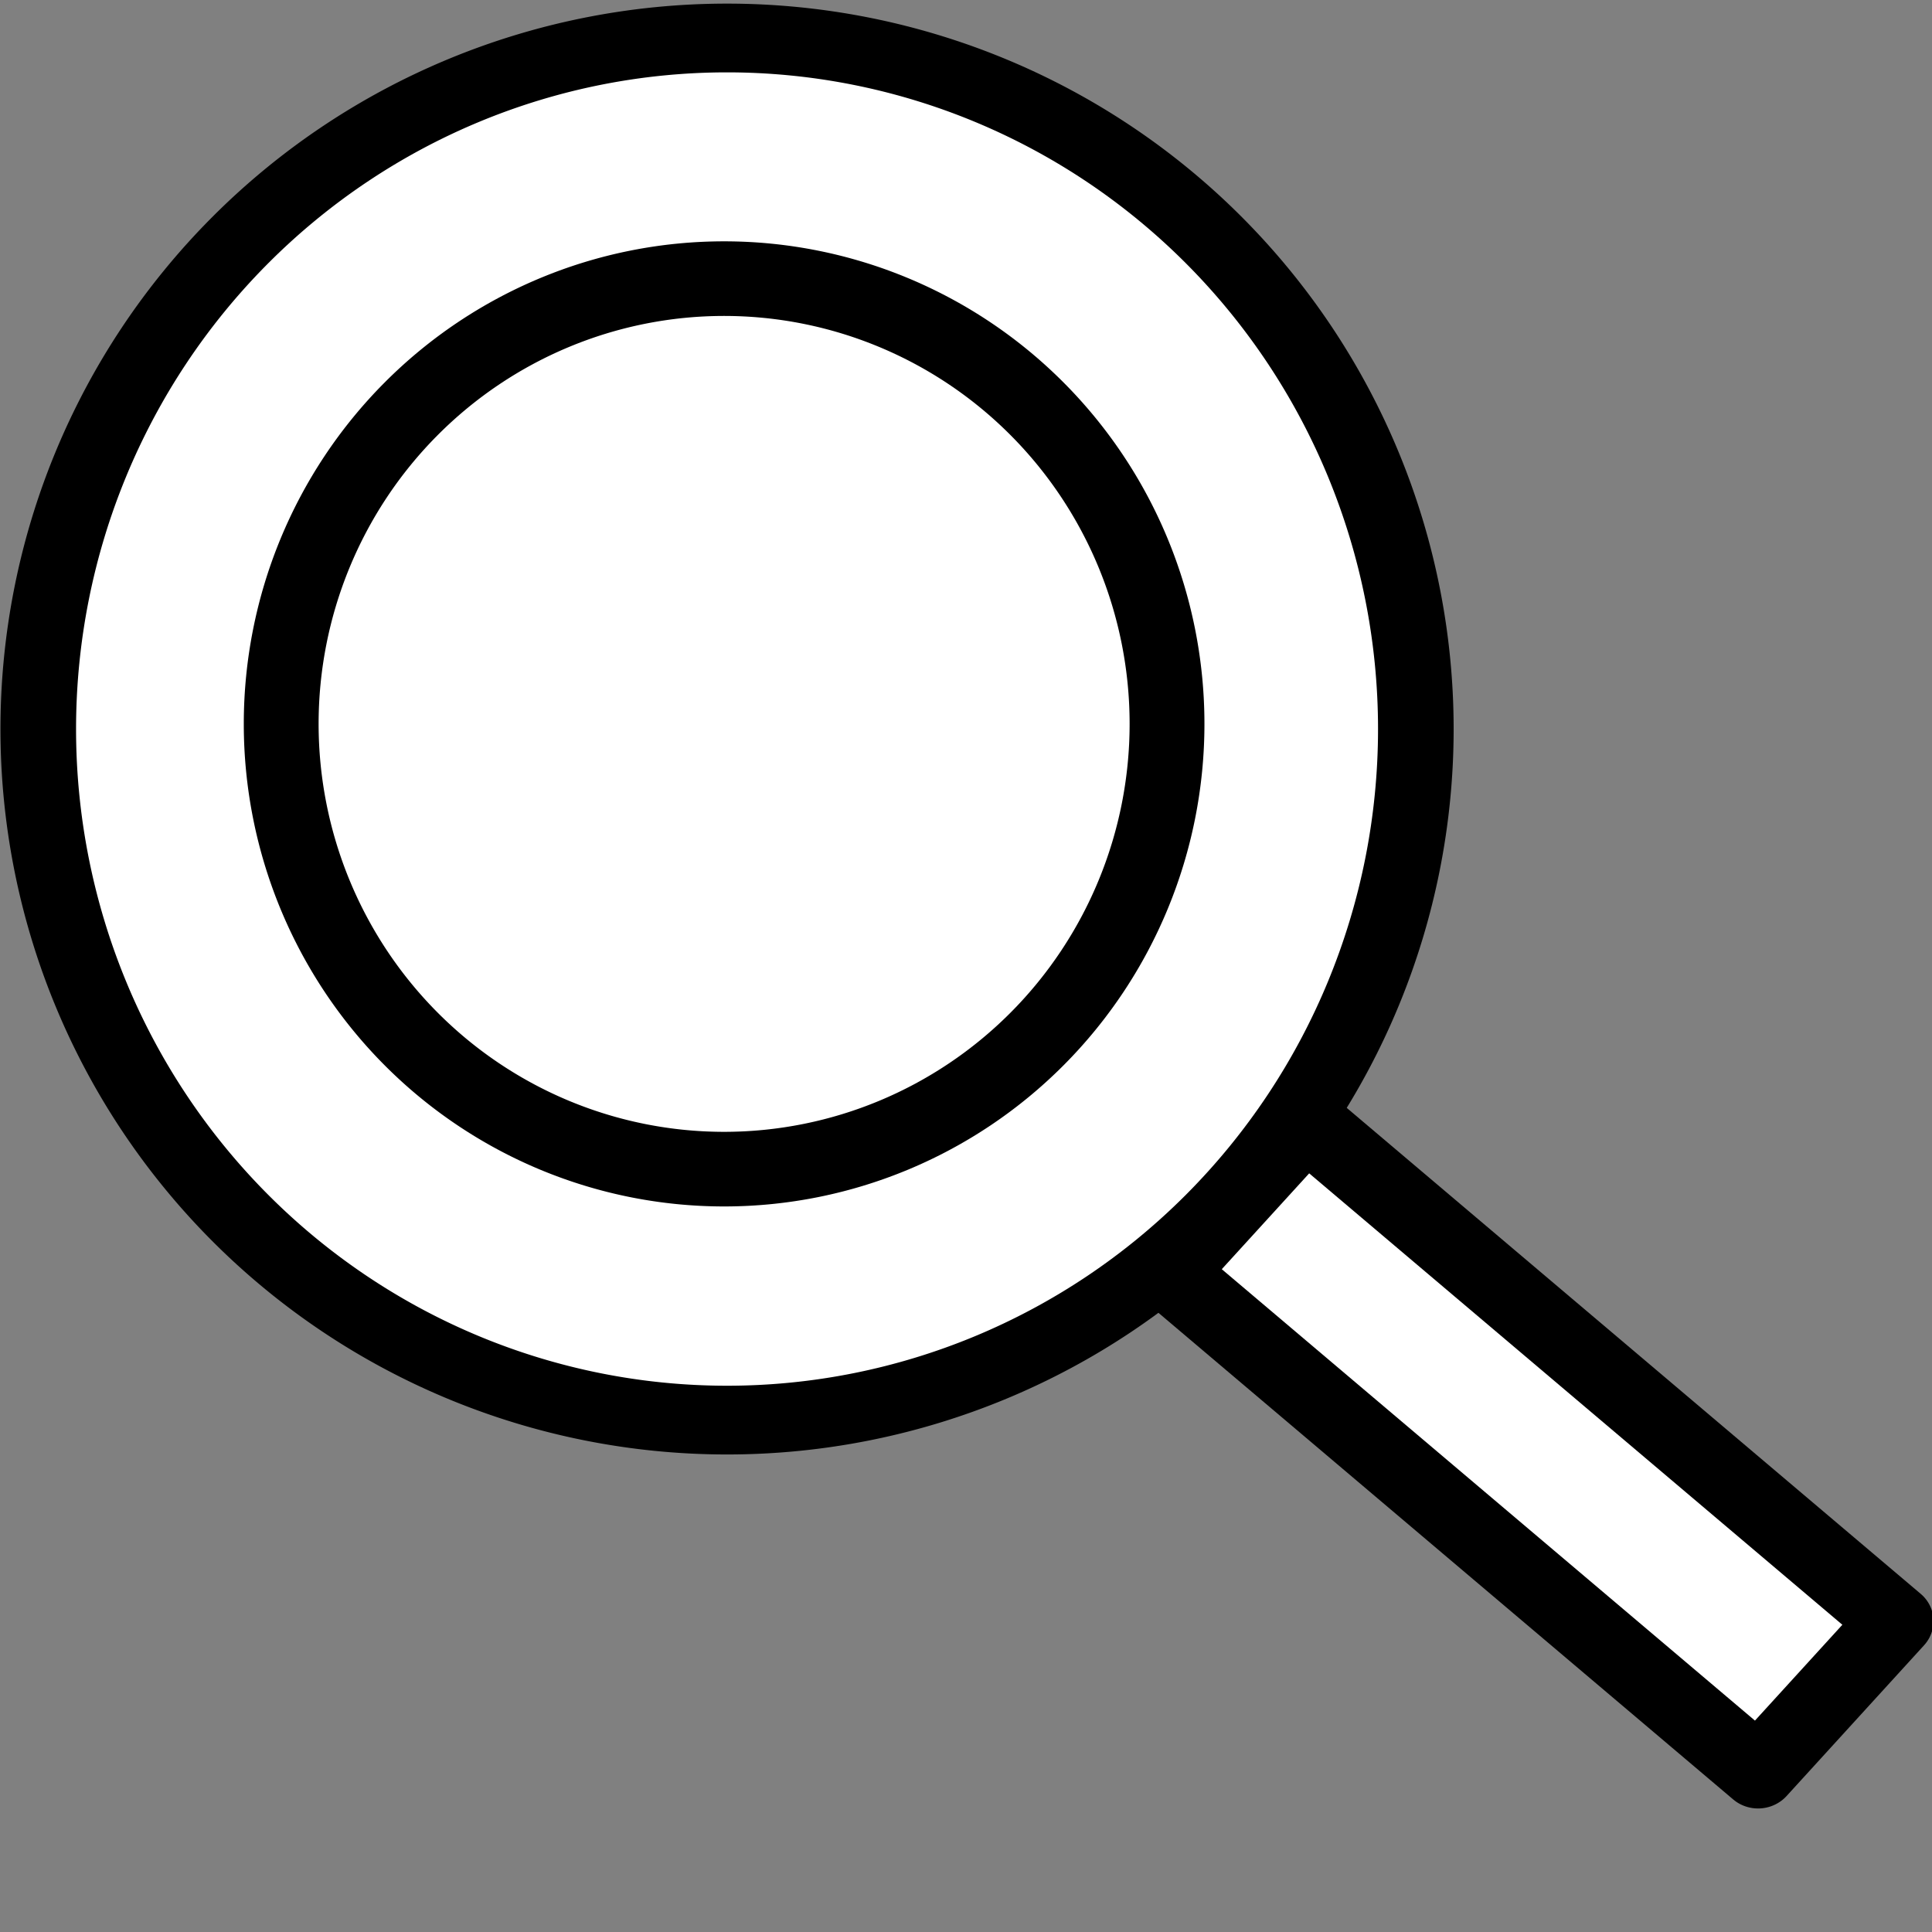 <?xml version="1.0" encoding="UTF-8" standalone="no"?>
<!-- Created with Inkscape (http://www.inkscape.org/) -->

<svg
   xmlns:dc="http://purl.org/dc/elements/1.1/"
   xmlns:cc="http://creativecommons.org/ns#"
   xmlns:rdf="http://www.w3.org/1999/02/22-rdf-syntax-ns#"
   xmlns:svg="http://www.w3.org/2000/svg"
   xmlns="http://www.w3.org/2000/svg"
   xmlns:sodipodi="http://sodipodi.sourceforge.net/DTD/sodipodi-0.dtd"
   xmlns:inkscape="http://www.inkscape.org/namespaces/inkscape"
   width="16px"
   height="16px"
   id="svg2985"
   version="1.1"
   inkscape:version="0.48.2 r9819"
   sodipodi:docname="New document 2">
  <rect width="100%" height="100%" fill="#808080" stroke="none"/>
  <defs
     id="defs2987" />
  <sodipodi:namedview
     id="base"
     pagecolor="#ffffff"
     bordercolor="#666666"
     borderopacity="1.0"
     inkscape:pageopacity="0.0"
     inkscape:pageshadow="2"
     inkscape:zoom="47.9375"
     inkscape:cx="8"
     inkscape:cy="7.4749226"
     inkscape:current-layer="layer1"
     showgrid="true"
     inkscape:grid-bbox="true"
     inkscape:document-units="px"
     inkscape:snap-global="false"
     inkscape:window-width="1613"
     inkscape:window-height="987"
     inkscape:window-x="290"
     inkscape:window-y="0"
     inkscape:window-maximized="0">
    <inkscape:grid
       type="xygrid"
       id="grid2993" />
  </sodipodi:namedview>
  <g
     id="layer1"
     inkscape:label="Layer 1"
     inkscape:groupmode="layer">
    <path
       sodipodi:type="arc"
       style="fill:#ffffff;fill-rule:evenodd;stroke:#000000;stroke-width:0.387;stroke-linecap:butt;stroke-linejoin:miter;stroke-miterlimit:4;stroke-opacity:1;stroke-dasharray:none"
       id="path3763"
       sodipodi:cx="7.4054761"
       sodipodi:cy="6.9778357"
       sodipodi:rx="3.5254238"
       sodipodi:ry="3.8904824"
       d="m 10.931,6.978 a 3.525,3.89 0 1 1 -7.051,0 3.525,3.89 0 1 1 7.051,0 z"
       transform="matrix(1.618,0,0,1.471,-5.961,-4.227)" />
    <path
       sodipodi:type="arc"
       style="fill:#ffffff;fill-rule:evenodd;stroke:#000000;stroke-width:0.874;stroke-linecap:butt;stroke-linejoin:miter;stroke-miterlimit:4;stroke-opacity:1;stroke-dasharray:none"
       id="path3765"
       sodipodi:cx="7.9478488"
       sodipodi:cy="7.9895697"
       sodipodi:rx="5.1734028"
       sodipodi:ry="5.2151237"
       d="m 13.121,7.99 a 5.173,5.215 0 1 1 -10.347,0 5.173,5.215 0 1 1 10.347,0 z"
       transform="matrix(0.709,0,0,0.707,0.362,0.346)" />
    <rect
       style="fill:#ffffff;fill-opacity:1;stroke:#000000;stroke-width:0.615;stroke-linecap:round;stroke-linejoin:round;stroke-miterlimit:4;stroke-opacity:1;stroke-dasharray:none;stroke-dashoffset:0"
       id="rect3767"
       width="6.402"
       height="1.689"
       x="14.265"
       y="0.103"
       transform="matrix(0.763,0.646,-0.674,0.739,0,0)" />
  </g>
</svg>
